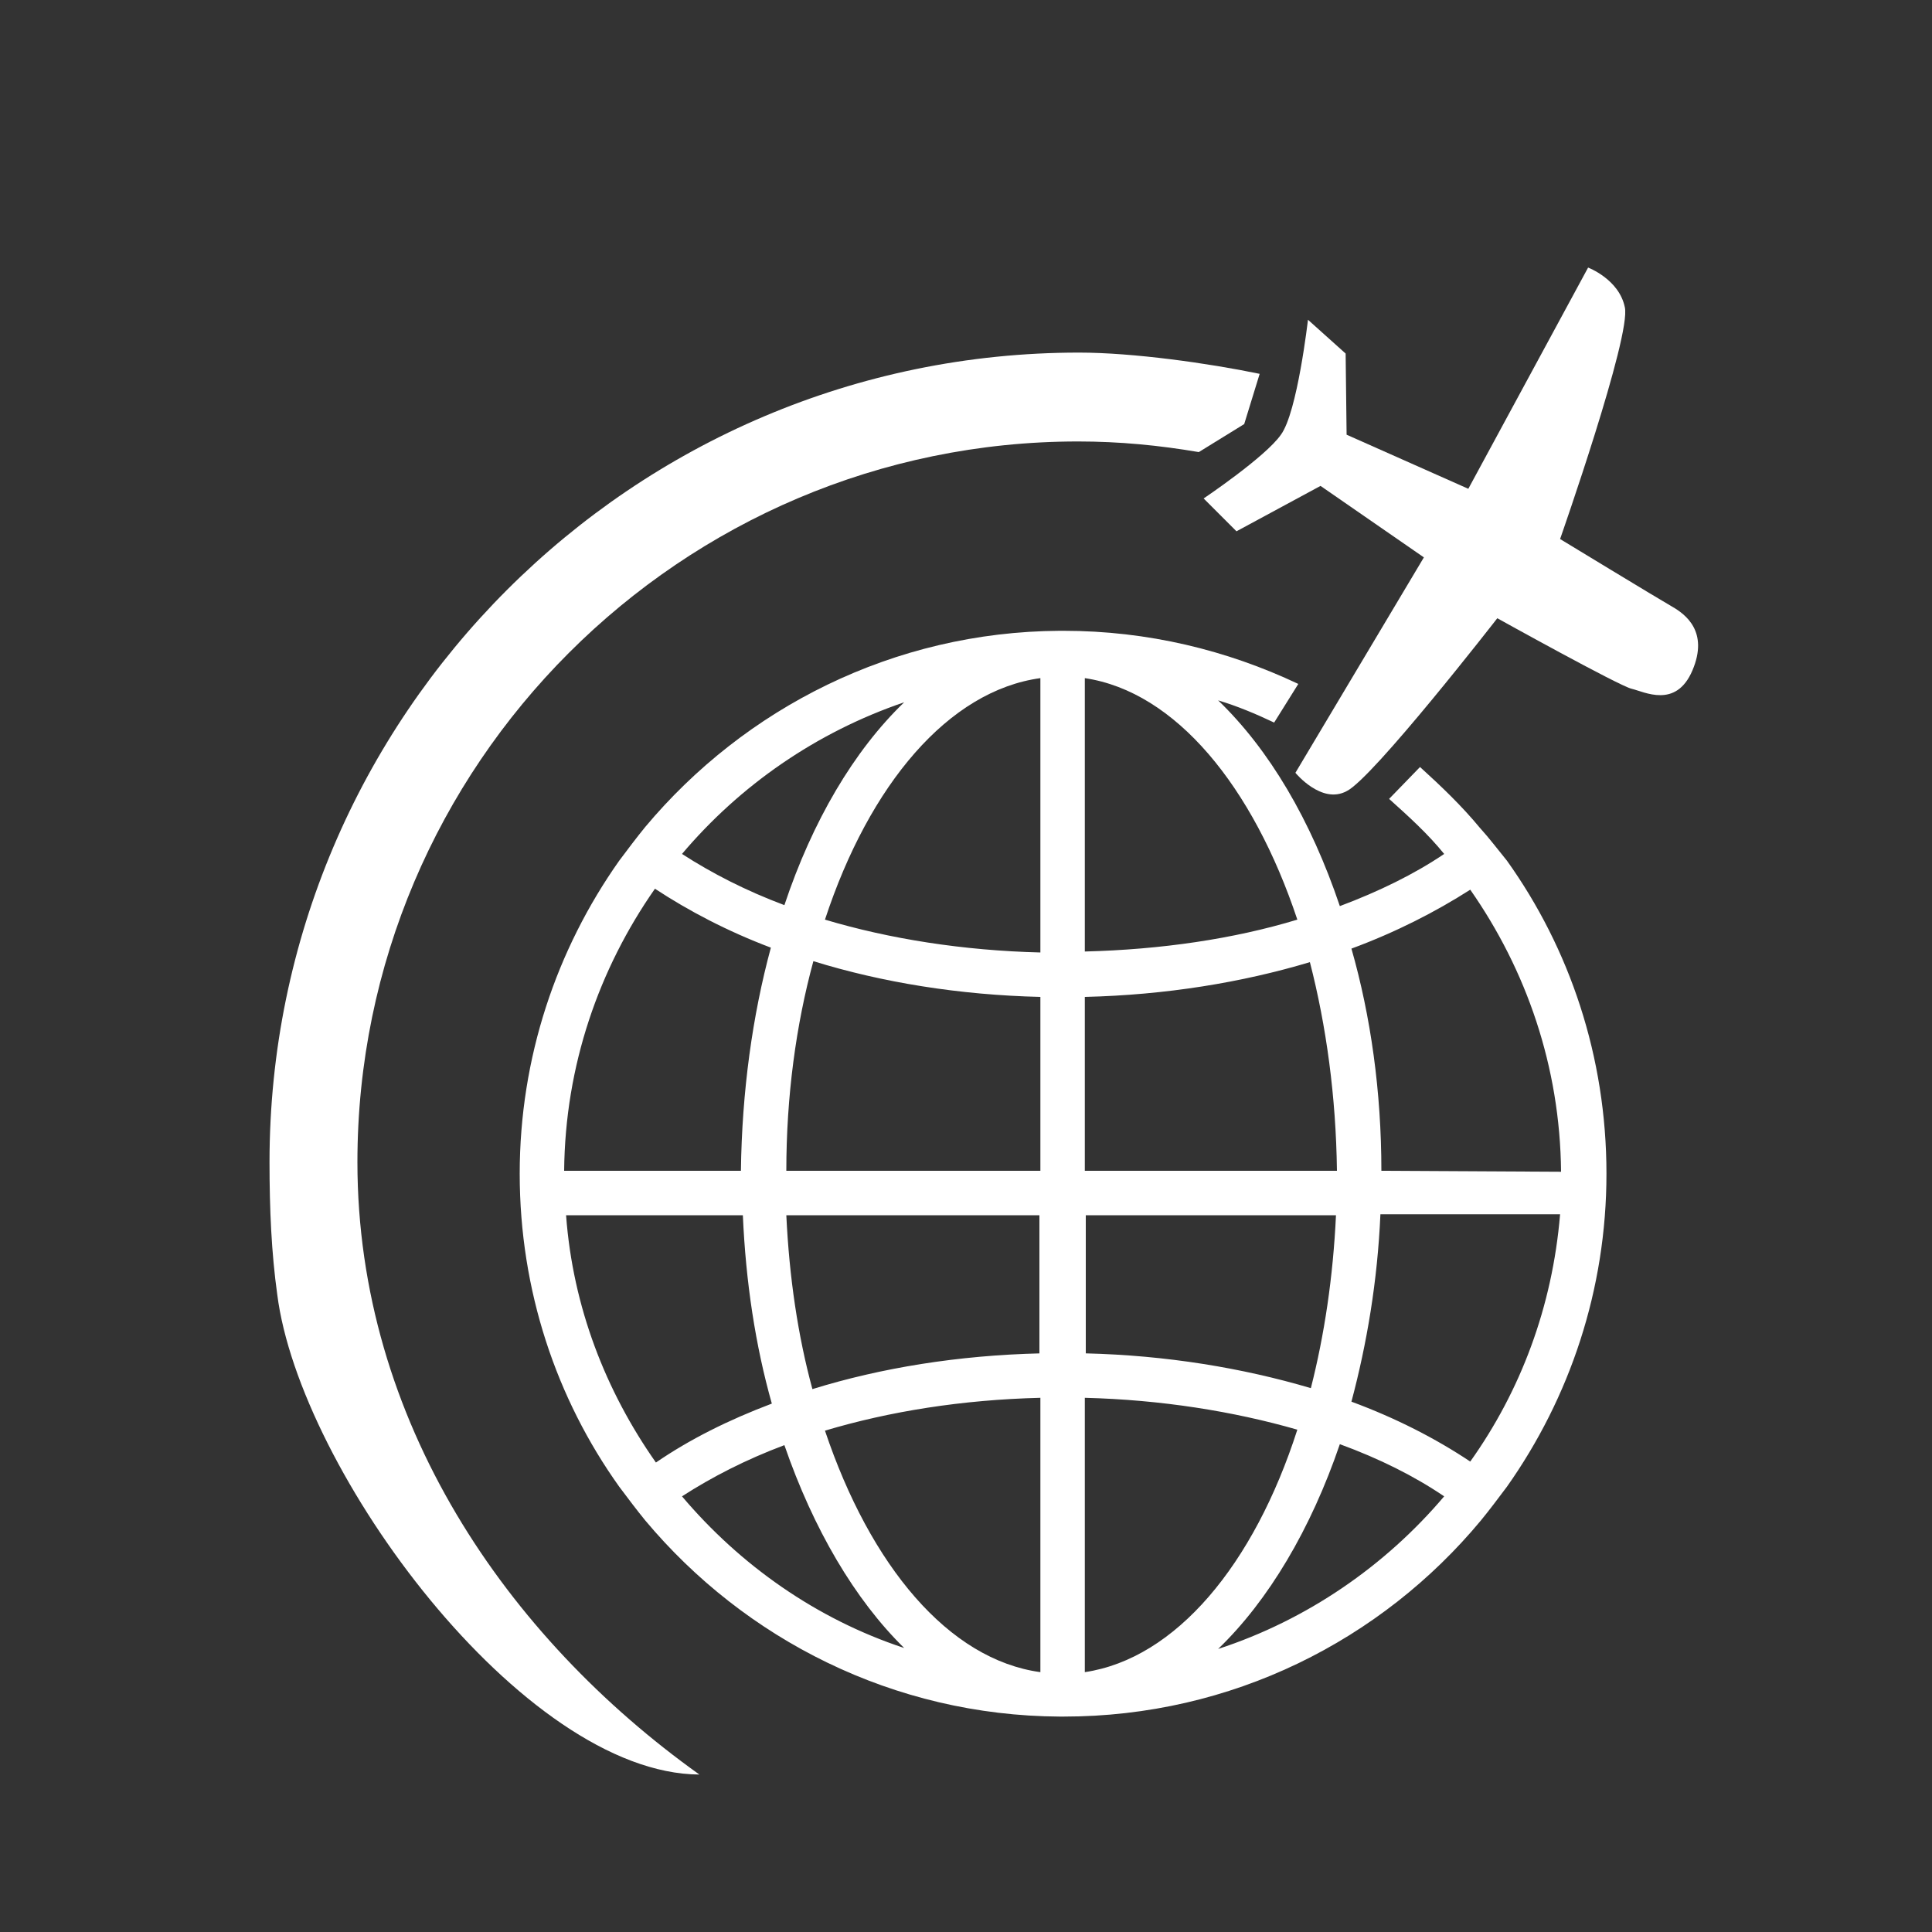 <?xml version="1.0" encoding="utf-8"?>
<!-- Generator: Adobe Illustrator 21.0.0, SVG Export Plug-In . SVG Version: 6.00 Build 0)  -->
<svg version="1.1" id="Layer_1" xmlns="http://www.w3.org/2000/svg" xmlns:xlink="http://www.w3.org/1999/xlink" x="0px" y="0px"
	 viewBox="0 0 200 200" style="enable-background:new 0 0 200 200;" xml:space="preserve">
<rect x="0" y="0" width="200" height="200" fill="#333333" stroke="none"/>
<style type="text/css">
	.st0{fill:#FFFFFF;}
</style>
<g>
	<g>
		<path class="st0" d="M173.1,62.8c-1.4-0.8-11.6-7-11.6-7s7.4-21.1,6.7-24c-0.6-2.9-3.8-4.1-3.8-4.1l-12.4,22.9L139.4,45l-0.1-8.4
			l-3.9-3.5c0,0-1.1,9.6-2.8,11.9c-1.6,2.3-8,6.6-8,6.6l3.4,3.4l8.7-4.7l10.7,7.4l-13.3,22.3c0,0,2.7,3.3,5.3,1.9
			C142.1,80.6,155,64,155,64s12.6,7,13.9,7.3c1.3,0.3,4.6,2.1,6.3-1.9C176.9,65.4,174.5,63.6,173.1,62.8z"/>
		<path class="st0" d="M153.2,85.7c-1.9-2.3-4-4.3-6.2-6.3l-3.2,3.3c2,1.8,4,3.6,5.7,5.7c-3.1,2.1-6.8,3.9-10.8,5.4
			c-3-8.9-7.3-16.2-12.6-21.3c2,0.6,3.9,1.4,5.8,2.3l2.5-4c-7.4-3.5-15.6-5.5-24.3-5.5c0,0-0.1,0-0.1,0s0,0-0.1,0
			c-0.1,0-0.1,0-0.2,0c-17.2,0.1-32.6,8-42.9,20.3c-0.9,1.1-1.8,2.3-2.7,3.5c-6.5,9.2-10.3,20.4-10.3,32.4
			c0,12.1,3.8,23.3,10.3,32.4c0.9,1.2,1.8,2.4,2.7,3.5c10.3,12.3,25.7,20.2,42.9,20.3c0.1,0,0.1,0,0.2,0c0,0,0,0,0.1,0
			c0,0,0.1,0,0.1,0c17.4,0,32.9-7.9,43.2-20.3c0.9-1.1,1.8-2.3,2.7-3.5c6.5-9.2,10.3-20.4,10.3-32.4c0-12.1-3.8-23.3-10.3-32.4
			C155.1,88,154.2,86.8,153.2,85.7z M93.6,72.7c-5.2,5-9.5,12.3-12.4,21c-4-1.5-7.5-3.3-10.6-5.3C76.6,81.3,84.5,75.8,93.6,72.7z
			 M67.8,92c3.5,2.3,7.5,4.4,12,6.1c-1.9,7-3,14.9-3.1,23.1H58.4C58.5,110.3,62,100.3,67.8,92z M58.6,125.8h18.3
			c0.3,6.9,1.3,13.5,3,19.5c-4.5,1.7-8.5,3.7-12,6.1C62.7,144,59.3,135.3,58.6,125.8z M70.6,154.9c3.1-2,6.6-3.8,10.6-5.3
			c3,8.7,7.3,16,12.4,21C84.5,167.6,76.6,162,70.6,154.9z M107.7,173.1c-9.5-1.3-17.6-11-22.3-25c6.7-2,14.2-3.2,22.3-3.4V173.1z
			 M107.7,140.1c-8.5,0.2-16.5,1.5-23.6,3.7c-1.5-5.5-2.4-11.6-2.7-18h26.2V140.1z M107.7,121.2H81.4c0-7.7,1-15.1,2.8-21.7
			c7.1,2.2,15.1,3.5,23.5,3.7L107.7,121.2L107.7,121.2z M107.7,98.6c-8-0.2-15.6-1.4-22.3-3.4c4.6-14,12.8-23.7,22.3-25L107.7,98.6z
			 M112.3,70.2c9.4,1.4,17.4,11.2,22,25c-6.6,2-14.1,3.1-22,3.3L112.3,70.2z M112.3,103.2c8.4-0.2,16.3-1.5,23.3-3.6
			c1.7,6.6,2.7,13.9,2.8,21.6h-26.1V103.2z M112.3,125.8h26c-0.3,6.4-1.2,12.4-2.6,17.9c-7.1-2.1-15-3.4-23.3-3.6V125.8z
			 M112.3,173.1v-28.4c7.9,0.2,15.4,1.4,22,3.3C129.8,162,121.7,171.7,112.3,173.1z M126.1,170.7c5.2-5,9.6-12.4,12.6-21.2
			c4.1,1.5,7.7,3.3,10.8,5.4C143.4,162.1,135.3,167.7,126.1,170.7z M152.2,151.3c-3.6-2.4-7.7-4.5-12.3-6.2c1.6-6,2.7-12.5,3-19.4
			h18.6C160.7,135.3,157.4,144,152.2,151.3z M143,121.2c0-8.2-1.1-16-3.1-23c4.6-1.7,8.7-3.8,12.3-6.1c5.8,8.3,9.3,18.3,9.4,29.2
			L143,121.2z"/>
		<path class="st0" d="M37,120.3c0-41.1,33.5-74.6,74.6-74.6c4.3,0,8.4,0.4,12.5,1.1l4.7-2.9l1.6-5.2c-5.3-1.1-13.1-2.2-18.7-2.2
			c-46.2,0-83.8,37.6-83.8,83.8c0,4.9,0.2,9.4,0.8,13.7c2.3,18.2,25.4,49.6,43.7,49.7C52.5,169.5,37,147.1,37,120.3z"/>
	</g>
</g>
</svg>
